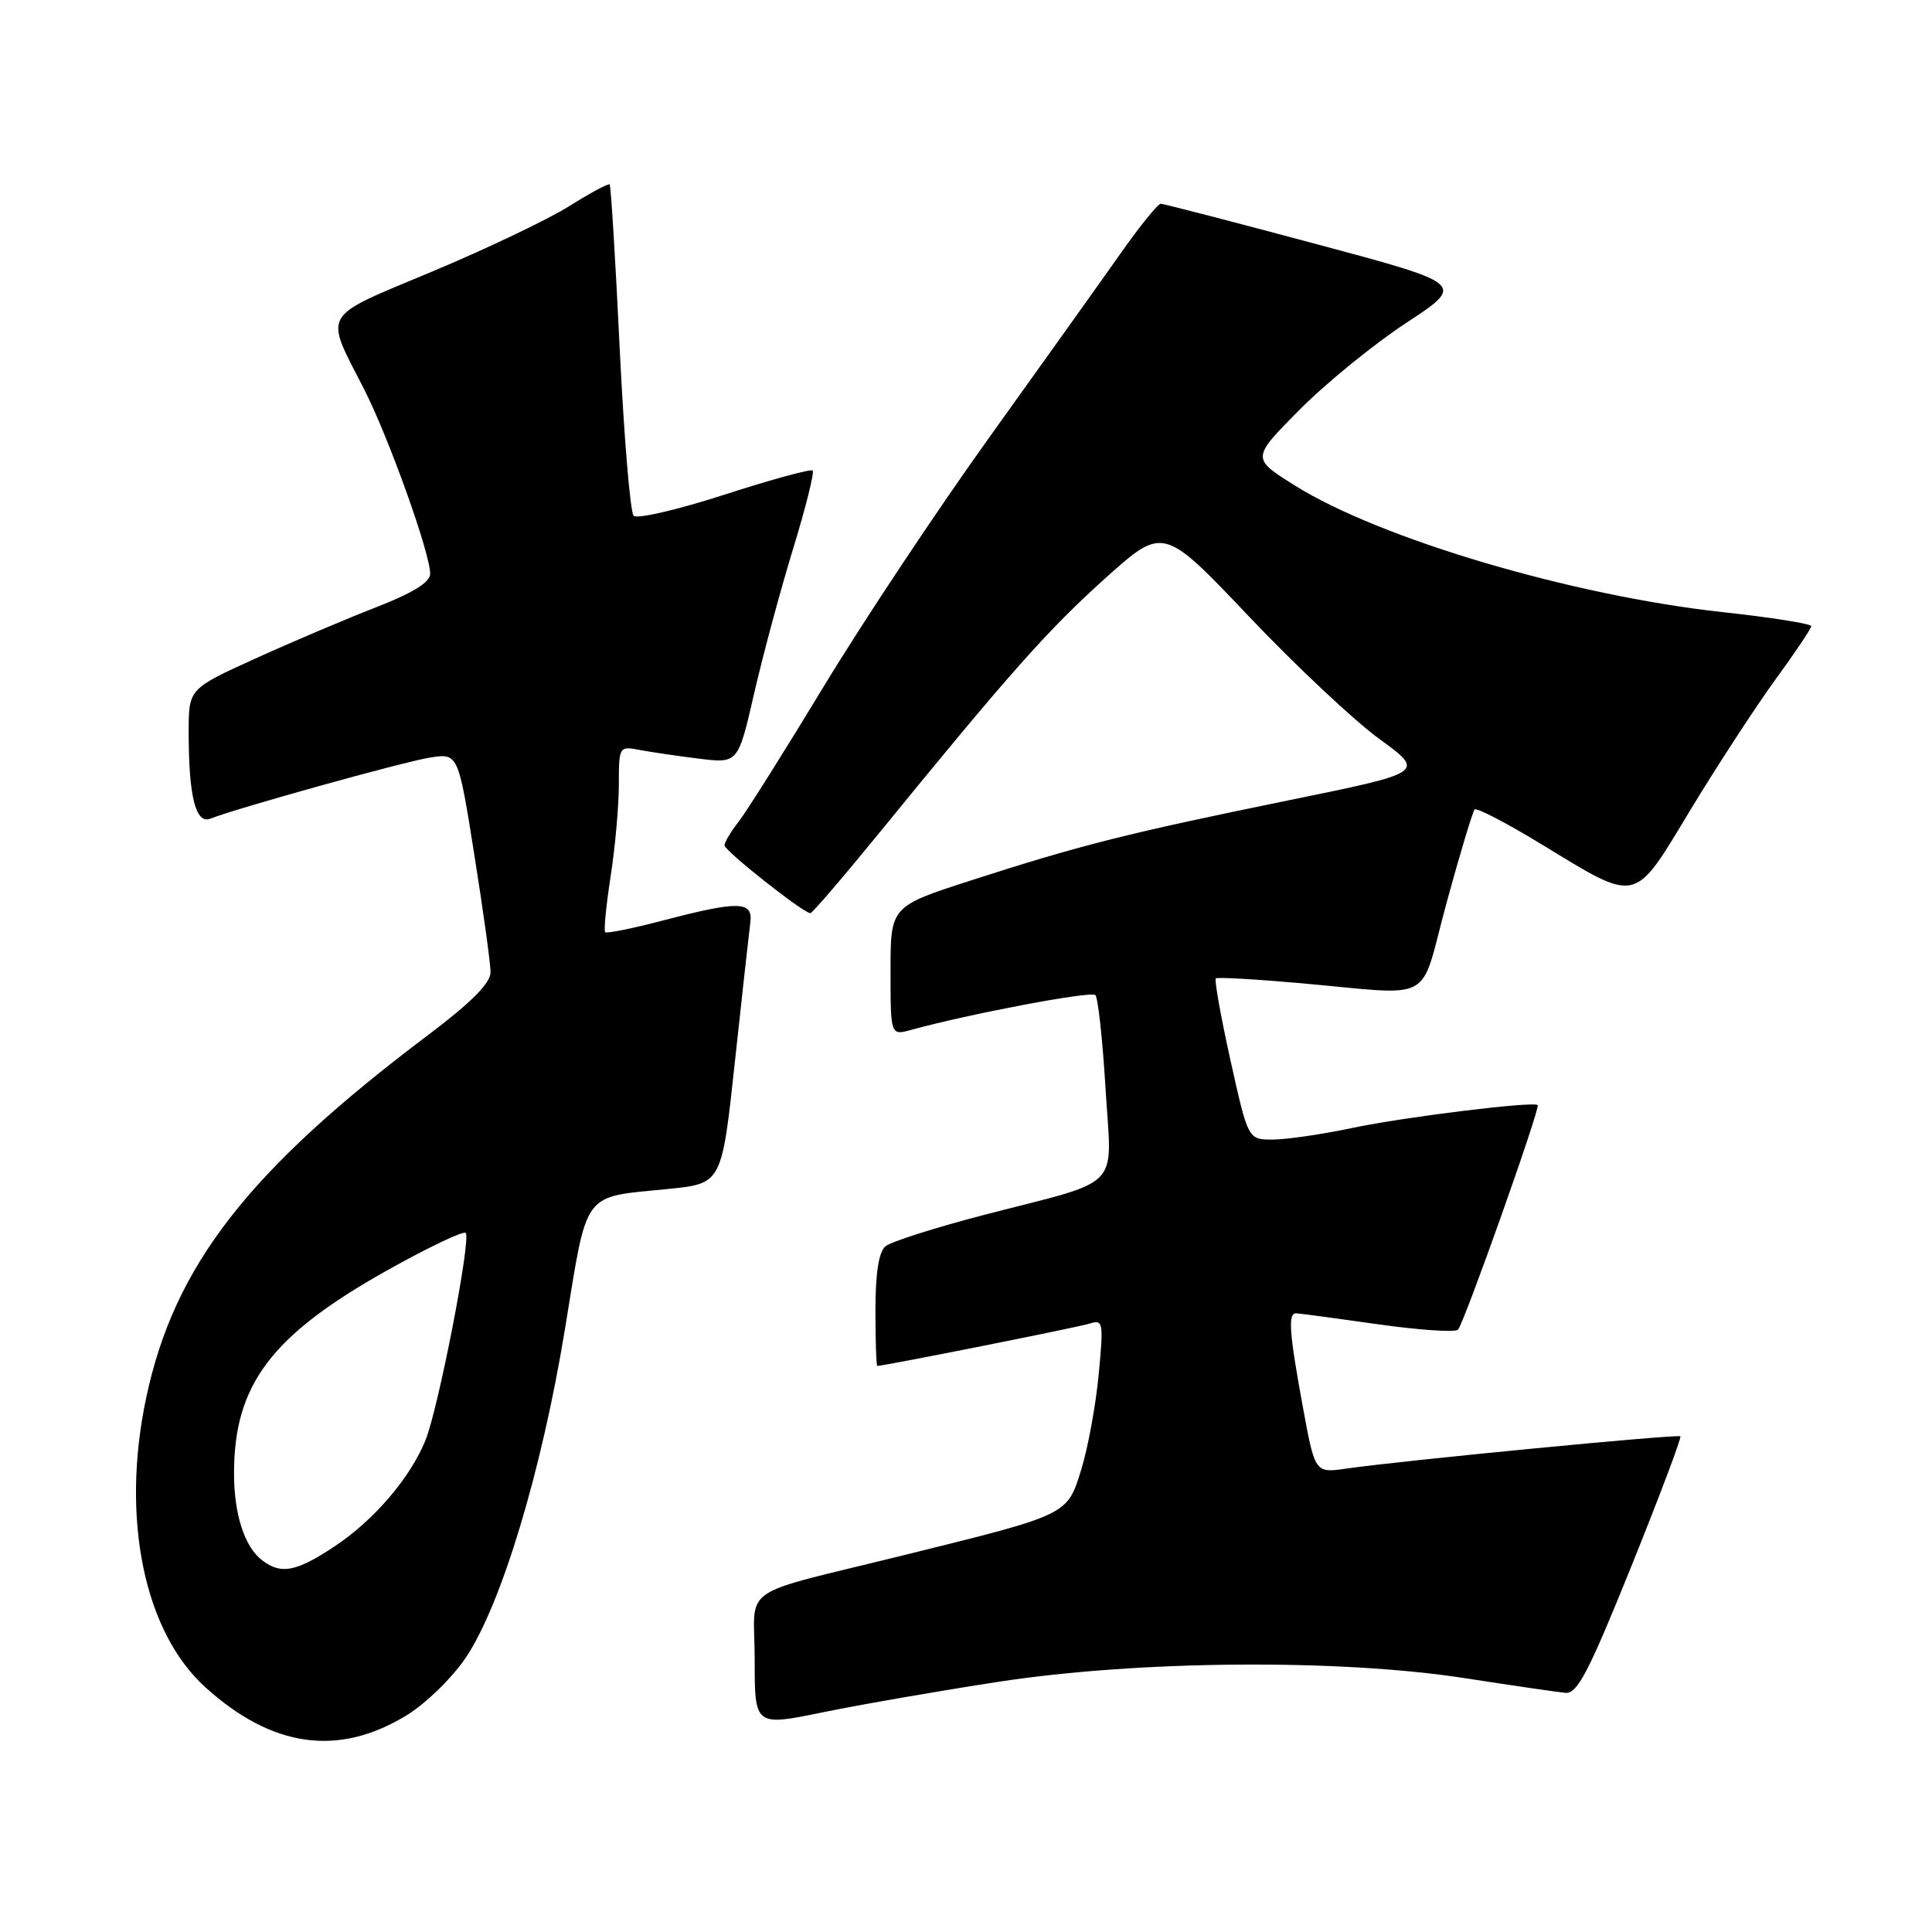 <?xml version="1.0" encoding="UTF-8" standalone="no"?>
<!DOCTYPE svg PUBLIC "-//W3C//DTD SVG 1.1//EN" "http://www.w3.org/Graphics/SVG/1.1/DTD/svg11.dtd" >
<svg xmlns="http://www.w3.org/2000/svg" xmlns:xlink="http://www.w3.org/1999/xlink" version="1.1" viewBox="0 0 256 256">
 <g >
 <path fill="currentColor"
d=" M 53.94 227.25 C 56.45 225.70 59.95 222.28 61.72 219.65 C 66.43 212.64 71.78 194.92 74.86 176.11 C 77.91 157.48 77.00 158.70 88.57 157.54 C 95.64 156.83 95.64 156.83 97.38 140.67 C 98.34 131.77 99.26 123.49 99.42 122.25 C 99.80 119.39 97.90 119.34 87.96 121.94 C 83.89 123.01 80.39 123.72 80.19 123.52 C 79.99 123.32 80.31 120.00 80.91 116.14 C 81.51 112.28 82.00 106.80 82.00 103.98 C 82.00 98.91 82.04 98.85 84.75 99.37 C 86.26 99.66 89.82 100.18 92.65 100.53 C 97.80 101.16 97.80 101.16 99.94 91.83 C 101.12 86.70 103.45 78.07 105.11 72.65 C 106.77 67.22 107.93 62.59 107.68 62.35 C 107.44 62.11 102.19 63.54 96.01 65.54 C 89.83 67.54 84.41 68.80 83.96 68.34 C 83.51 67.88 82.68 57.88 82.11 46.12 C 81.55 34.37 80.95 24.61 80.78 24.44 C 80.61 24.28 78.20 25.57 75.42 27.32 C 72.63 29.07 64.45 32.98 57.22 36.00 C 42.36 42.22 42.94 41.21 48.21 51.50 C 51.49 57.92 57.00 73.30 57.00 76.03 C 57.00 77.16 54.69 78.58 49.75 80.50 C 45.76 82.05 38.56 85.11 33.75 87.30 C 25.00 91.28 25.00 91.28 25.00 97.02 C 25.00 105.57 25.93 109.25 27.89 108.47 C 31.48 107.06 53.43 100.95 56.94 100.39 C 60.71 99.79 60.71 99.79 62.85 113.26 C 64.03 120.67 65.00 127.67 65.00 128.82 C 65.00 130.27 62.47 132.81 56.75 137.13 C 32.88 155.10 23.06 167.74 19.37 185.22 C 15.99 201.15 19.08 216.23 27.23 223.59 C 36.11 231.61 44.89 232.81 53.94 227.25 Z  M 132.28 222.85 C 150.86 220.00 177.34 219.79 194.00 222.35 C 200.32 223.33 206.36 224.21 207.41 224.31 C 209.00 224.47 210.49 221.60 216.15 207.57 C 219.90 198.26 222.83 190.50 222.66 190.32 C 222.33 190.00 185.96 193.51 178.37 194.60 C 174.24 195.19 174.24 195.19 172.62 186.35 C 170.82 176.53 170.64 173.99 171.75 174.02 C 172.16 174.03 177.00 174.68 182.50 175.46 C 188.00 176.24 192.81 176.57 193.19 176.19 C 193.98 175.39 204.13 146.80 203.75 146.43 C 203.20 145.90 186.06 148.01 179.18 149.46 C 175.16 150.31 170.41 151.00 168.62 151.00 C 165.38 151.00 165.38 151.00 163.04 140.48 C 161.76 134.69 160.89 129.82 161.10 129.64 C 161.32 129.47 166.22 129.74 172.00 130.25 C 190.56 131.88 187.95 133.29 191.68 119.62 C 193.46 113.09 195.14 107.53 195.40 107.26 C 195.67 107.00 199.63 109.05 204.19 111.83 C 217.17 119.73 216.38 119.91 223.97 107.35 C 227.54 101.46 232.60 93.70 235.22 90.09 C 237.85 86.49 240.00 83.28 240.00 82.97 C 240.00 82.65 234.71 81.81 228.25 81.11 C 208.32 78.93 182.87 71.40 171.57 64.33 C 165.82 60.73 165.82 60.73 172.16 54.33 C 175.65 50.81 182.03 45.61 186.34 42.78 C 194.18 37.63 194.18 37.63 174.34 32.32 C 163.43 29.40 154.19 27.00 153.80 27.00 C 153.42 27.00 150.97 30.04 148.36 33.75 C 145.75 37.46 137.99 48.33 131.12 57.91 C 124.25 67.48 114.38 82.33 109.18 90.91 C 103.99 99.48 98.90 107.57 97.87 108.88 C 96.84 110.20 96.00 111.60 96.00 112.01 C 96.00 112.74 106.46 121.00 107.38 121.00 C 107.63 121.00 111.78 116.16 116.60 110.25 C 133.79 89.16 138.90 83.41 146.47 76.61 C 154.14 69.73 154.14 69.73 165.42 81.61 C 171.62 88.15 179.43 95.49 182.78 97.92 C 188.86 102.35 188.86 102.35 170.68 106.06 C 149.37 110.42 143.24 111.96 128.75 116.63 C 118.00 120.10 118.00 120.10 118.00 128.66 C 118.00 137.22 118.00 137.22 120.75 136.46 C 128.50 134.33 144.58 131.29 145.14 131.85 C 145.50 132.21 146.10 137.78 146.49 144.24 C 147.31 157.94 149.06 156.14 130.24 161.02 C 123.88 162.68 118.07 164.53 117.33 165.14 C 116.44 165.88 116.00 168.69 116.00 173.62 C 116.00 177.68 116.11 181.00 116.25 180.99 C 117.26 180.97 142.84 175.87 144.36 175.39 C 146.18 174.81 146.24 175.18 145.58 182.14 C 145.20 186.19 144.16 191.85 143.27 194.73 C 141.40 200.77 141.63 200.66 120.00 206.01 C 97.32 211.63 100.00 209.76 100.00 219.91 C 100.00 228.74 100.00 228.74 109.03 226.89 C 114.00 225.87 124.46 224.05 132.28 222.85 Z  M 34.74 206.75 C 32.40 204.98 31.00 200.63 31.01 195.18 C 31.02 183.48 35.94 176.95 51.23 168.37 C 56.68 165.31 61.40 163.06 61.71 163.37 C 62.46 164.12 58.10 186.57 56.38 190.84 C 54.36 195.82 49.54 201.46 44.31 204.92 C 39.23 208.28 37.25 208.66 34.74 206.75 Z "/>
</g>
</svg>
